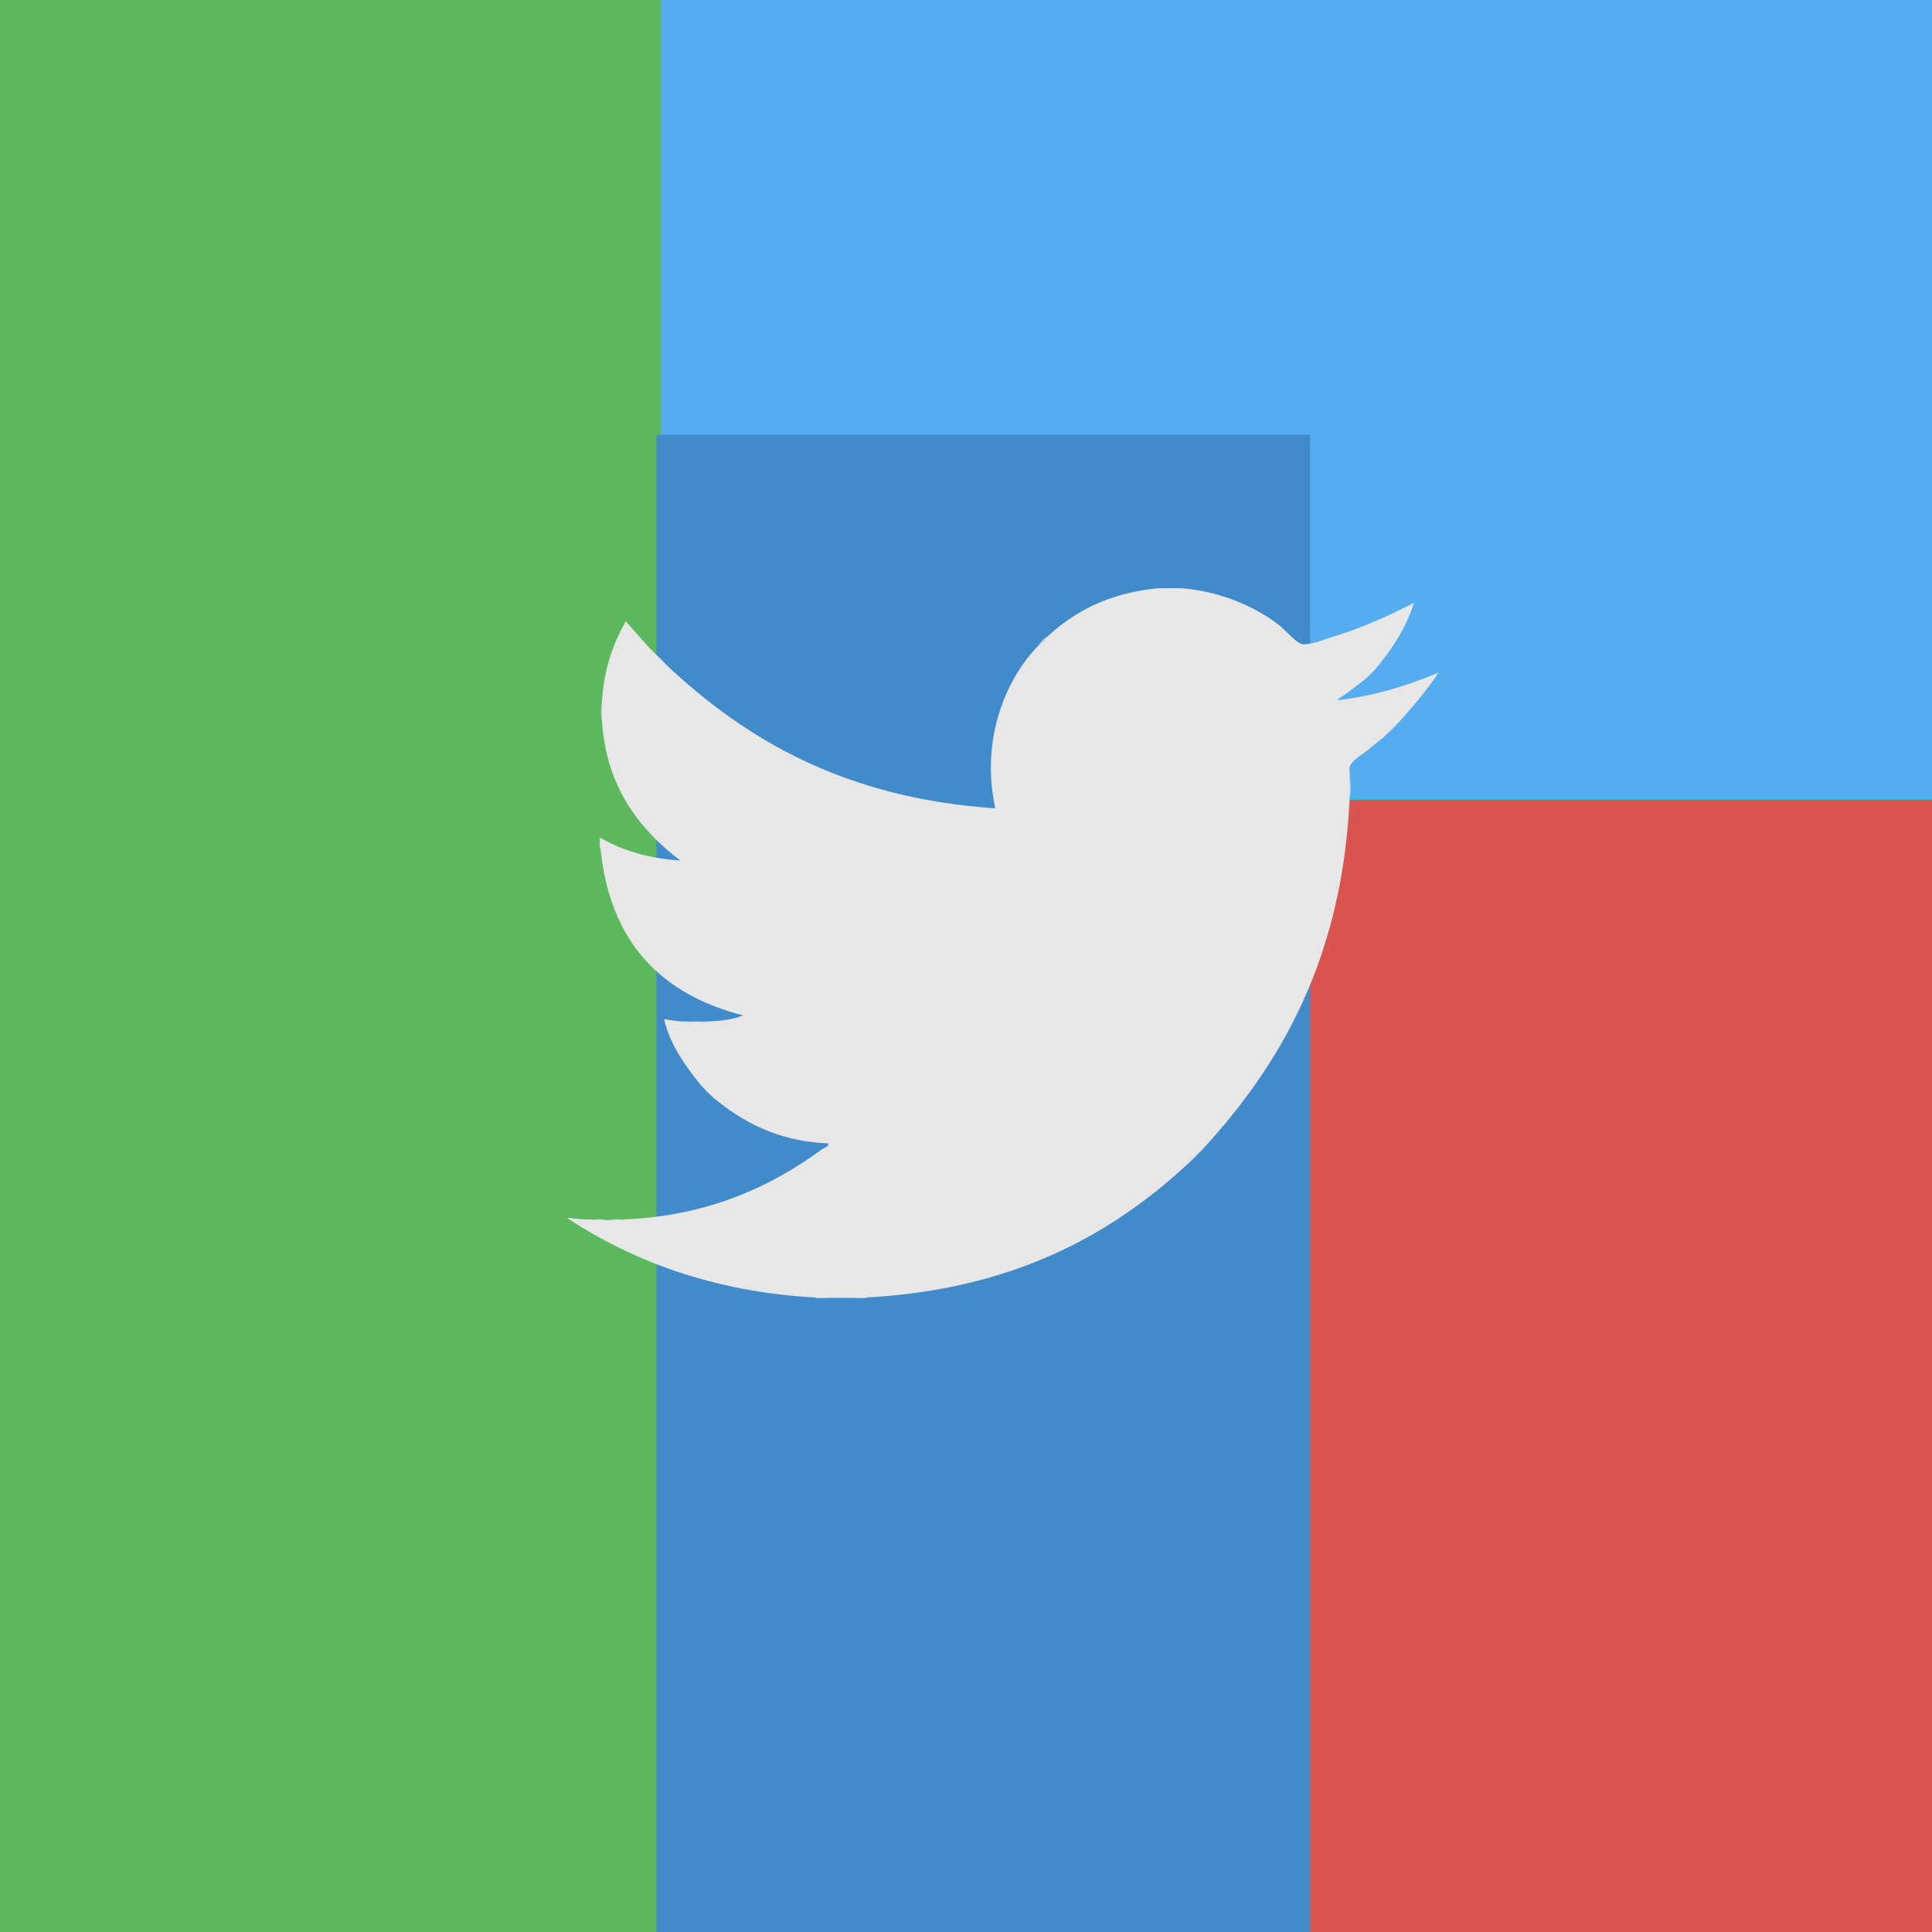 <svg xmlns="http://www.w3.org/2000/svg" xmlns:xlink="http://www.w3.org/1999/xlink" width="300" height="300" viewBox="0 0 300 300"><path fill="#55ACEE" d="M0 0h300v300H0z"/><g transform="matrix(1.25 0 0 -1.25 0 47.5)"><defs><path id="a" d="M-232.02 5.423h74.162v74.163h-74.163z"/></defs><clipPath id="b"><use xlink:href="#a" overflow="visible"/></clipPath><g clip-path="url(#b)"><path fill="#FFCC4D" d="M-168.397 42.505c0-14.66-11.884-26.542-26.542-26.542-14.657 0-26.542 11.883-26.542 26.542 0 14.657 11.885 26.542 26.543 26.542 14.66 0 26.543-11.885 26.543-26.542"/><path fill="#664500" d="M-201.185 44.845c0-3.02-1.747-5.464-3.903-5.464-2.156 0-3.904 2.446-3.904 5.465s1.747 5.466 3.904 5.466c2.156 0 3.903-2.446 3.903-5.465M-180.888 44.845c0-3.02-1.747-5.464-3.903-5.464-2.156 0-3.903 2.446-3.903 5.465s1.747 5.466 3.902 5.466c2.155 0 3.902-2.446 3.902-5.465M-204.308 26.89c3.123 7.808 20.298 7.808 20.298 4.685 0-1.562-12.49 1.56-20.298-4.684"/></g></g><g transform="matrix(1.25 0 0 -1.25 0 47.5)"><defs><path id="c" d="M-179.008-7.208h75.695v75.694h-75.695z"/></defs><clipPath id="d"><use xlink:href="#c" overflow="visible"/></clipPath><g clip-path="url(#d)"><path fill="#FFCC4D" d="M-114.07 30.64c0-14.964-12.128-27.092-27.09-27.092-14.963 0-27.092 12.128-27.092 27.09 0 14.963 12.13 27.092 27.09 27.092 14.964 0 27.092-12.13 27.092-27.09"/><path fill="#664500" d="M-141.16 25.858c-5.774 0-9.605.673-14.343 1.594-1.082.21-3.188 0-3.188-3.188 0-6.373 7.322-14.342 17.528-14.342 10.205 0 17.53 7.97 17.53 14.342 0 3.188-2.106 3.398-3.188 3.188-4.736-.922-8.567-1.594-14.34-1.594M-153.91 38.606s0 3.188 3.188 3.188c3.187 0 3.187-3.188 3.187-3.188V35.42s0-3.187-3.187-3.187c-3.188 0-3.188 3.187-3.188 3.187v3.186zM-134.787 38.606s0 3.188 3.187 3.188c3.188 0 3.188-3.188 3.188-3.188V35.42s0-3.187-3.188-3.187c-3.187 0-3.187 3.187-3.187 3.187v3.186z"/><path fill="#FFF" d="M-155.503 24.264s4.78-1.594 14.342-1.594c9.56 0 14.34 1.594 14.34 1.594s-3.187-6.373-14.34-6.373c-11.156 0-14.343 6.374-14.343 6.374"/></g></g><g transform="matrix(1.25 0 0 -1.25 0 47.5)"><defs><path id="e" d="M-124.49 8.59h74.5v74.5h-74.5z"/></defs><clipPath id="f"><use xlink:href="#e" overflow="visible"/></clipPath><g clip-path="url(#f)"><path fill="#FDCB58" d="M-60.576 45.84c0-14.727-11.938-26.664-26.663-26.664-14.723 0-26.662 11.938-26.662 26.663 0 14.723 11.94 26.662 26.663 26.662 14.727 0 26.664-11.94 26.664-26.663"/><path fill="#664500" d="M-75.5 27.208c-.07.28-1.832 6.868-11.74 6.868s-11.67-6.587-11.74-6.868c-.085-.34.068-.693.373-.87.305-.17.688-.123.94.12.03.03 3.065 2.913 10.428 2.913 7.363 0 10.4-2.88 10.428-2.91.15-.148.352-.226.552-.226.13 0 .265.033.386.1.307.176.46.532.375.874M-90.835 46.948c-5.105 5.105-13.31 5.166-13.656 5.166-.867 0-1.568-.702-1.568-1.567-.002-.864.7-1.57 1.565-1.57.046 0 3.02-.034 6.248-1.155-.93-1.004-1.54-2.563-1.54-4.334 0-3.034 1.754-5.49 3.92-5.49s3.92 2.456 3.92 5.49c0 .273-.03.533-.057.795.02 0 .04-.012.058-.012.402 0 .803.155 1.11.46.61.614.61 1.604 0 2.218M-69.987 52.113c-.346 0-8.55-.06-13.656-5.166-.613-.613-.613-1.604 0-2.218.306-.306.708-.46 1.11-.46.02 0 .037.012.056.012-.025-.262-.057-.523-.057-.795 0-3.034 1.755-5.49 3.922-5.49 2.166 0 3.92 2.456 3.92 5.49 0 1.77-.61 3.33-1.54 4.334 3.228 1.122 6.202 1.156 6.248 1.156.865.002 1.566.706 1.564 1.57 0 .866-.7 1.567-1.567 1.567"/></g></g><path fill-rule="evenodd" clip-rule="evenodd" fill="#5CB85C" d="M0 0h102.64v301H0z"/><path fill-rule="evenodd" clip-rule="evenodd" fill="#D9534F" d="M198.5 124.205H300V301H198.5z"/><path fill-rule="evenodd" clip-rule="evenodd" fill="#428BCA" d="M101.936 67.5h101.5V301h-101.5z"/><g fill-rule="evenodd" clip-rule="evenodd"><path fill="#CEE5F4" d="M209.564 120.515c.2.954.2 2.737 0 3.69v-3.69z"/><path fill="#80BBE4" d="M128.24 201.603v-.12h4.524v.12h-4.525z"/><path fill="#ECF5FB" d="M161.34 100.034c.35-.447.744-.845 1.192-1.19-.347.446-.745.844-1.19 1.19z"/><path fill="#CEE5F4" d="M101.925 101.7c.525.43 1.002.904 1.428 1.43-.525-.428-1-.902-1.428-1.43z"/><path fill="#ECF5FB" d="M108.712 168.38c.764.667 1.48 1.38 2.143 2.144-.765-.664-1.48-1.378-2.143-2.144z"/><path fill="#CEE5F4" d="M215.637 113.728c.43-.525.904-1.003 1.43-1.43-.426.527-.902 1.002-1.43 1.43z"/><path fill="#A8D1ED" d="M185.038 180.17c.506-.606 1.062-1.16 1.667-1.67-.506.61-1.062 1.162-1.667 1.67z"/><path fill="#CEE5F4" d="M93.232 131.707c-.273-.28-.043-1.068-.12-1.548.135.012.187-.175.24 0-.274.28-.042 1.07-.12 1.547z"/><path fill="#80BBE4" d="M161.34 100.034c.447-.347.845-.744 1.192-1.19h.12c-.39.486-.823.922-1.312 1.31v-.12z"/><path fill="#ECF5FB" d="M212.066 105.394c.467-.566.98-1.083 1.548-1.55-.468.567-.982 1.083-1.548 1.55z"/><path fill="#CEE5F4" d="M94.78 189.458c.518-.276 1.547-.04 2.263-.12-.518.275-1.547.04-2.262.12z"/><path fill="#A8D1ED" d="M126.69 201.483h1.55v.12h-1.55v-.12zM132.764 201.483h1.668v.12h-1.668v-.12zM93.47 108.964v2.98c-.198-.72-.198-2.263 0-2.98z"/><path fill="#CEE5F4" d="M106.688 158.617h3.096c-.757.2-2.34.2-3.096 0zM91.804 189.34c.715.077 1.744-.158 2.262.118-.715-.08-1.745.155-2.262-.12z"/><path fill="#E7E7E7" d="M179.797 91.342h3.69c6.026.505 11.263 2.762 15.122 5.716.975.746 2.728 2.91 3.692 2.977 1.406.095 3.46-.798 4.764-1.19 4.673-1.406 8.812-3.353 12.502-5.24-1.31 4.092-3.494 7.302-5.954 10.24-.566.467-1.08.983-1.548 1.55-1.053.787-2.36 1.88-3.453 2.618-.325.22-.95.464-.835.716 5.907-.727 10.935-2.328 15.6-4.288-1.89 2.832-4.05 5.397-6.31 7.857-.526.426-1 .903-1.43 1.43-.84.856-1.865 1.58-3.097 2.62-.74.625-2.75 1.786-2.976 2.736-.12.516.092.964 0 1.43v3.69c-1.202 24.518-10.525 40.912-22.86 54.296-.604.508-1.16 1.062-1.666 1.67-12.335 11.636-27.844 20.1-50.606 21.312h-7.743c-16.08-.865-28.708-5.82-38.697-12.383 1.248.102 2.4.3 3.81.24.518.273 1.547.038 2.263.118h.715c.716-.08 1.746.155 2.263-.12 12.88-.527 22.685-5.107 30.364-10.716.493-.36 1.453-.657 1.19-1.07-7.904-.354-13.194-3.318-17.742-7.028-.665-.763-1.38-1.477-2.143-2.144-2.286-2.873-4.715-6.237-5.597-10.118 1.156.15 2.214.405 3.572.355.755.2 2.34.2 3.096 0 2.12-.064 4.066-.3 5.596-.952-12.772-3.266-20.682-11.39-22.148-25.958.077-.48-.155-1.267.12-1.548 3.334 1.903 7.333 3.145 12.263 3.452-6.112-4.684-11.463-11.16-12.145-21.67v-2.98c.287-5.11 1.756-9.037 3.69-12.502 1.587 1.75 3.068 3.603 4.765 5.24.426.526.902 1 1.428 1.43 12.605 11.924 28.192 20.864 51.2 22.383-2.335-10.523 1.556-20.118 6.787-25.36.488-.388.922-.823 1.31-1.31 4.264-3.954 9.658-6.776 17.147-7.5z"/></g></svg>